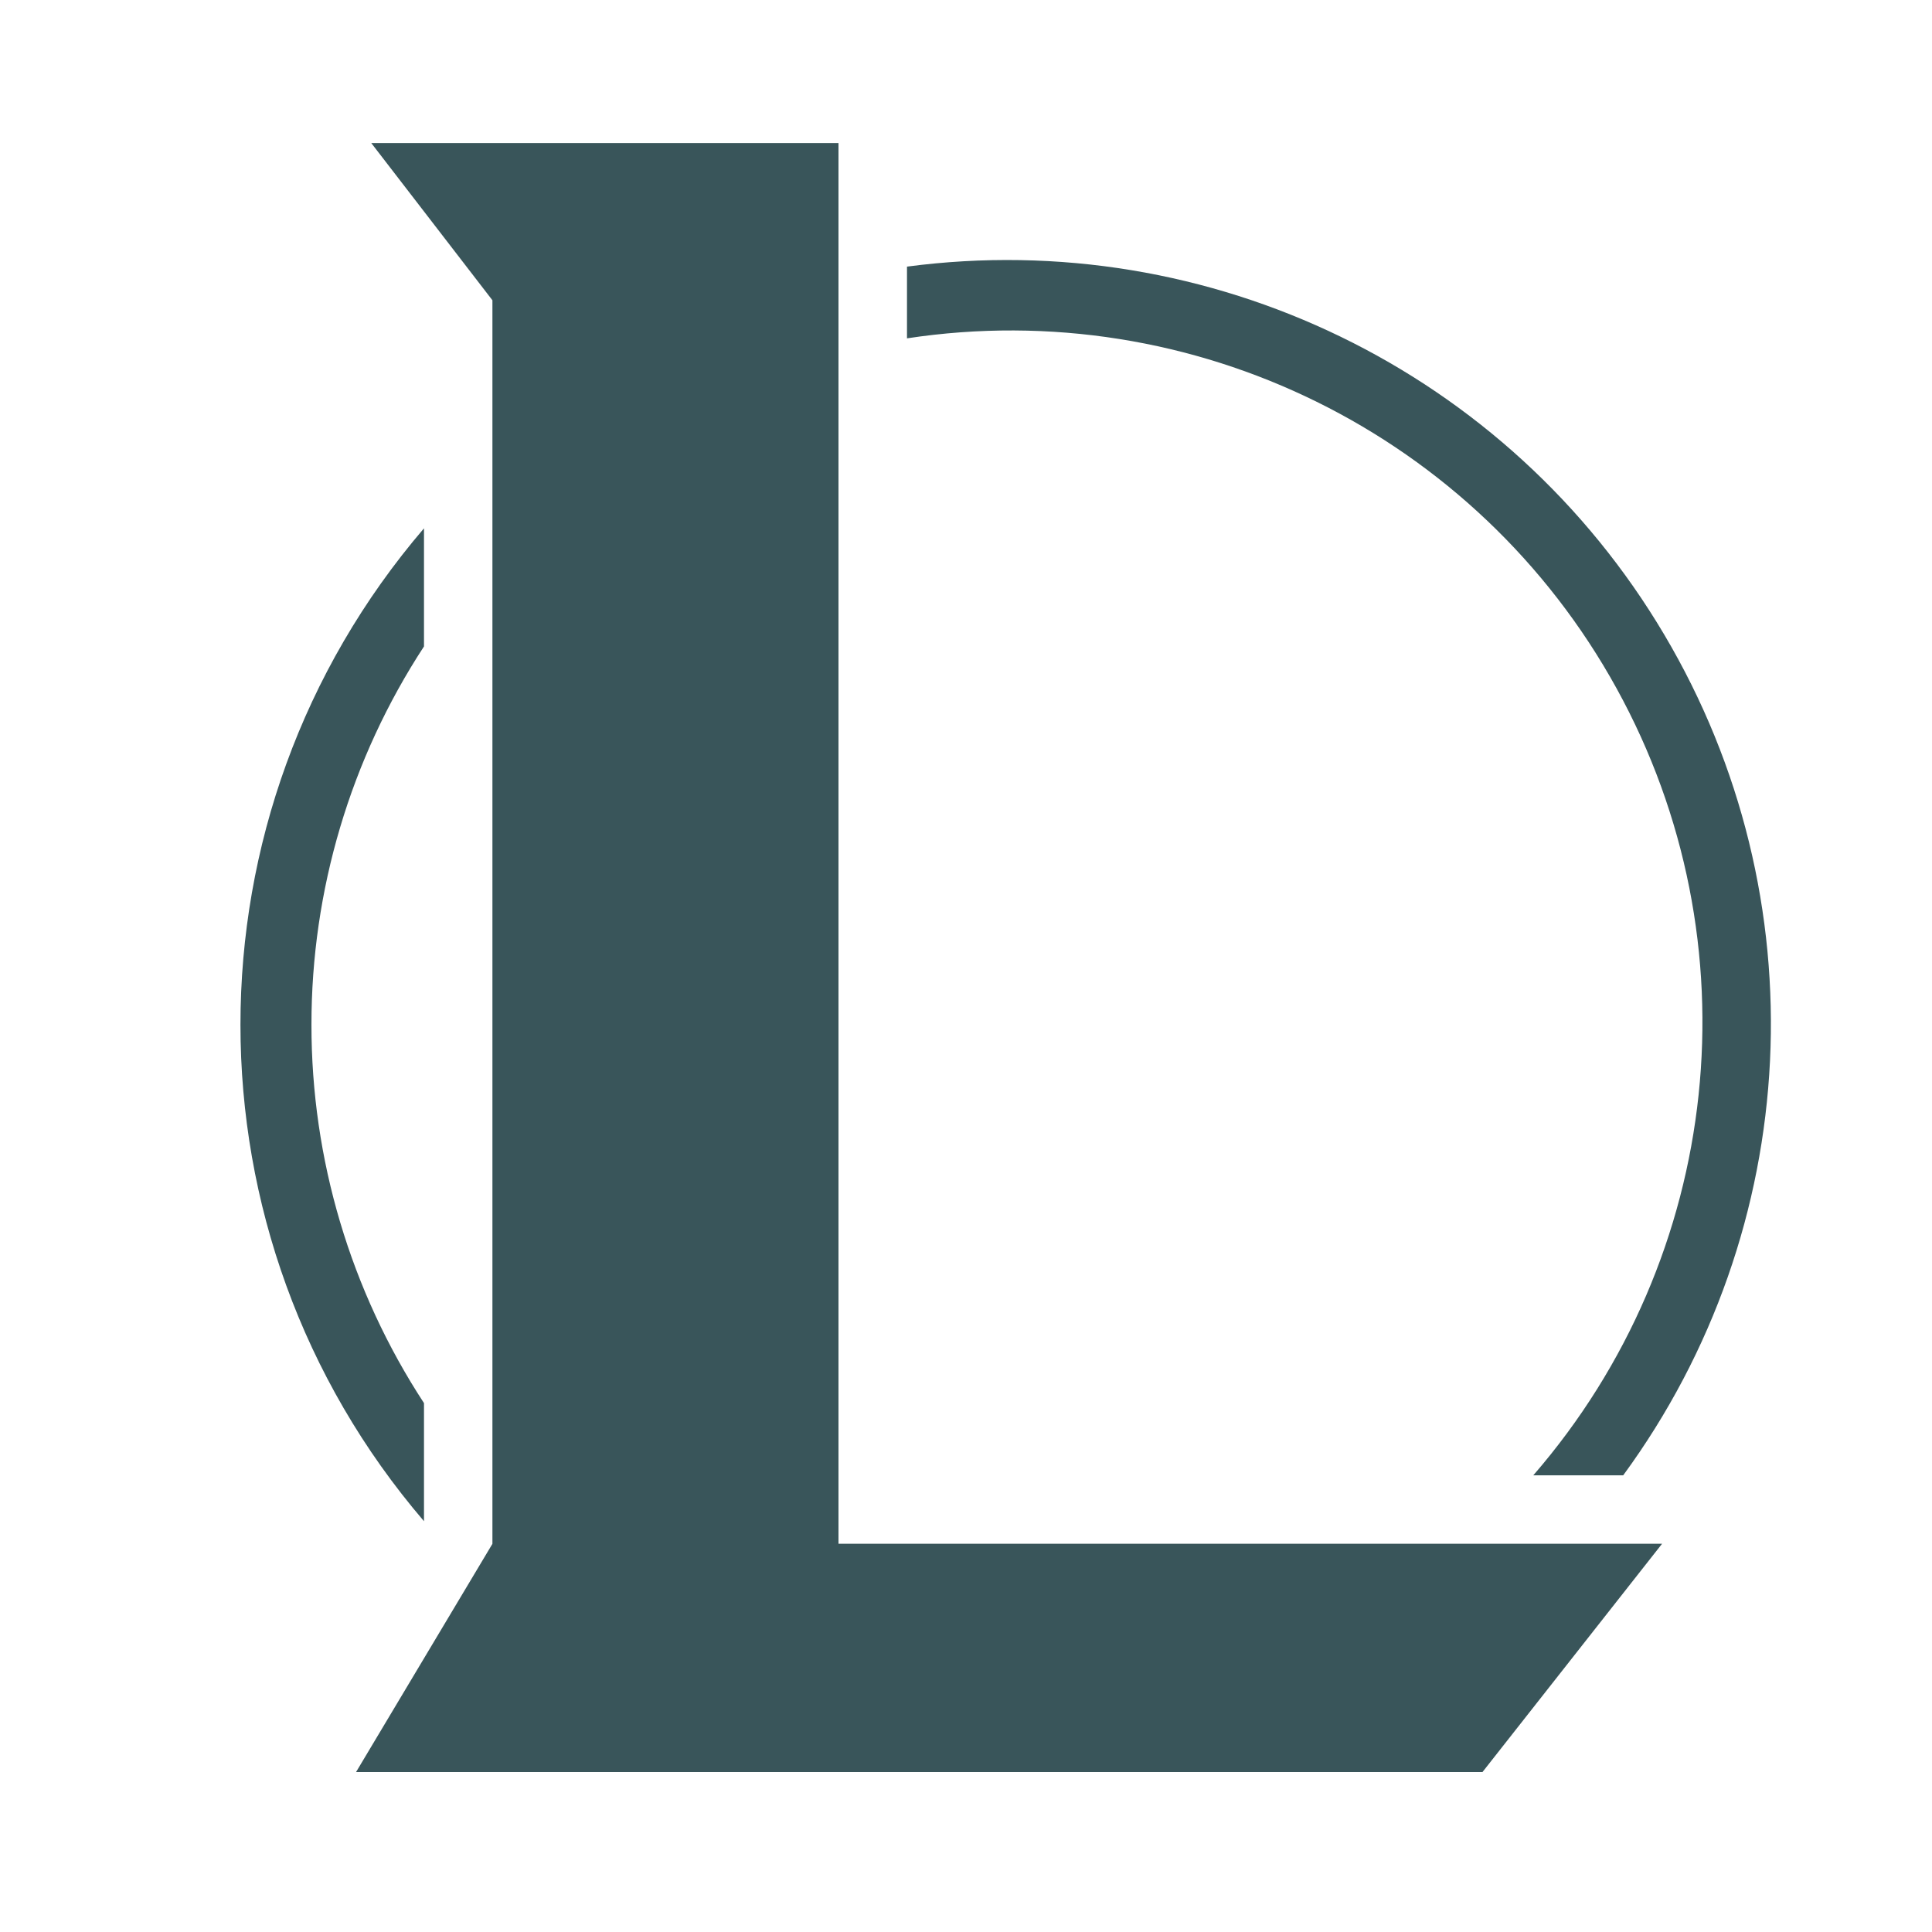 <svg width="24" height="24" viewBox="0 0 24 24" fill="none" xmlns="http://www.w3.org/2000/svg">
<path d="M11.267 4.203V3.312C15.034 2.814 18.736 4.612 20.673 7.882C22.611 11.151 22.41 15.261 20.164 18.327H19.047C21.406 15.607 21.819 11.705 20.082 8.552C18.345 5.398 14.826 3.662 11.267 4.203ZM3.869 12.73C3.868 11.06 4.354 9.427 5.267 8.03V6.563C2.227 10.112 2.227 15.348 5.267 18.897V17.43C4.354 16.033 3.868 14.399 3.869 12.73ZM18.416 22.013L20.647 19.177H10.416V1.777H4.612L6.117 3.73V19.178L4.423 22.013H18.416Z" fill="#39555A"/>
</svg>
